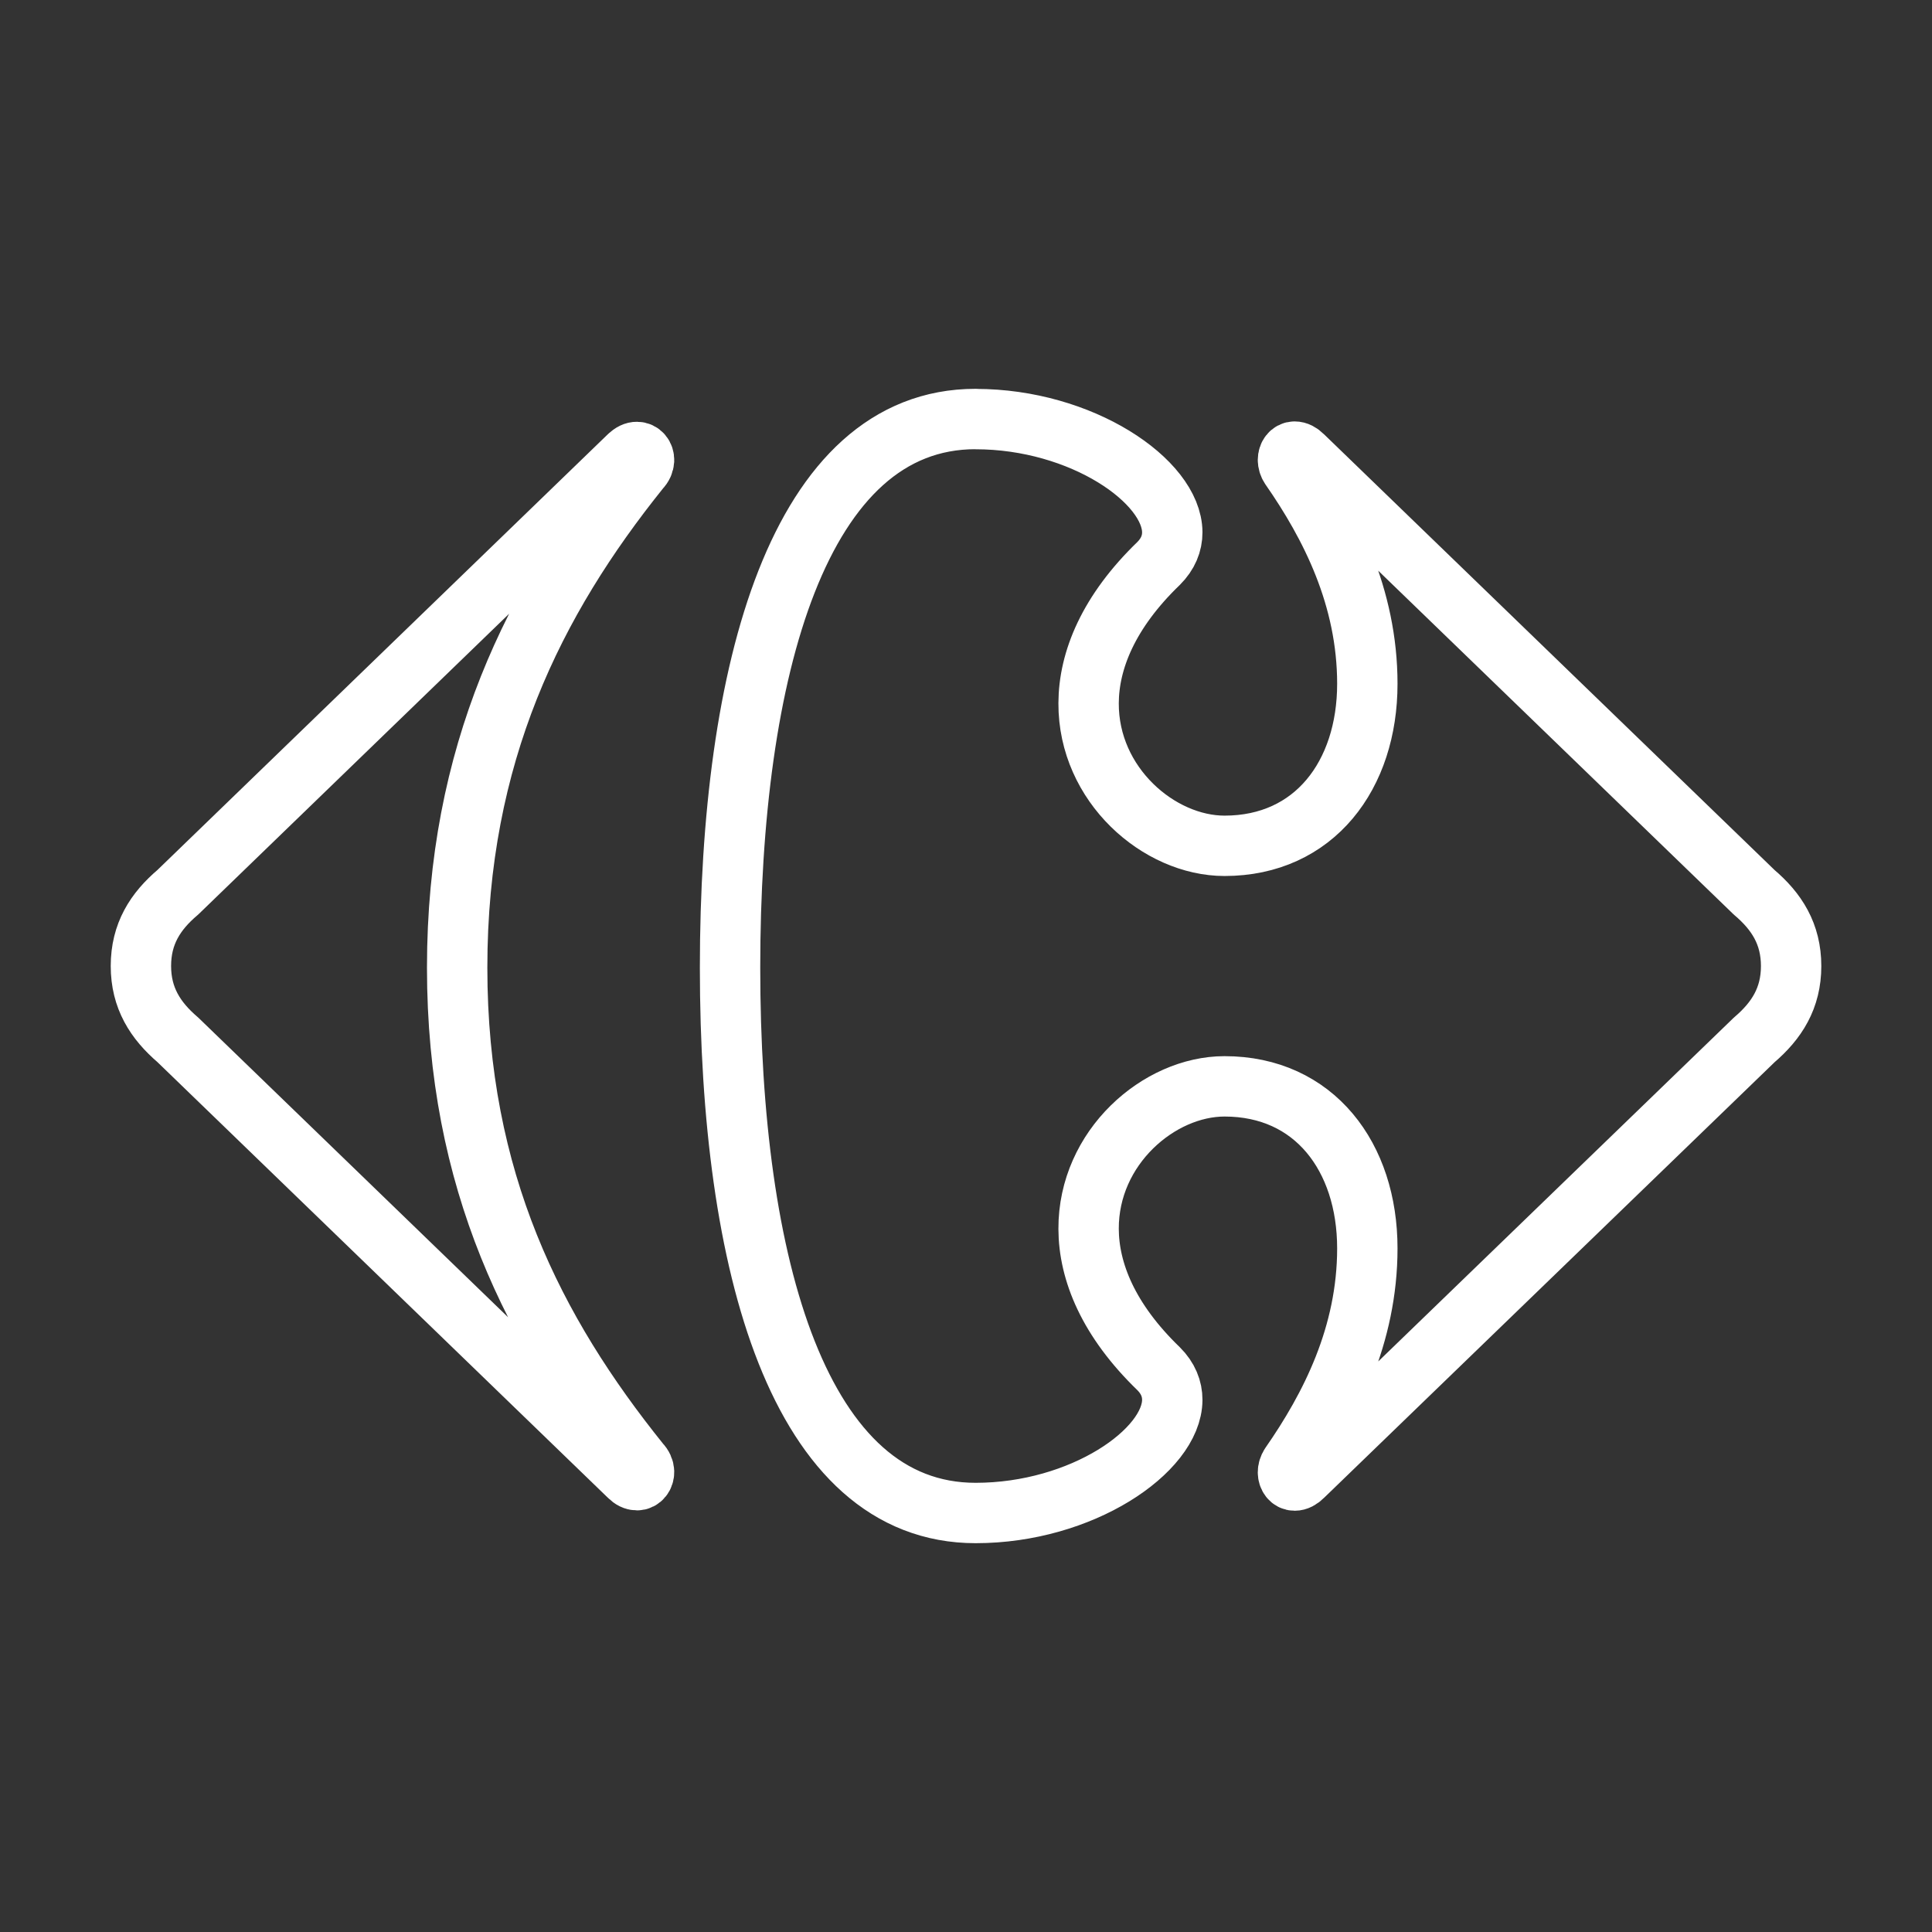 <ns0:svg xmlns:ns0="http://www.w3.org/2000/svg" id="a" viewBox="0 0 48 48" style="stroke-width:1.5px"><ns0:rect x="0" y="0" width="48" height="48" fill="#333333" stroke="none"/><ns0:defs style="stroke-width:1.5px"><ns0:style style="stroke-width:1.5px">.b{fill:none;stroke:#fff;stroke-linecap:round;stroke-linejoin:round;}</ns0:style></ns0:defs><ns0:path class="b" d="m15.624,11.327l-11.206,10.841c-.56.475-.917,1.033-.917,1.832,0,.795.358,1.355.917,1.834l11.206,10.838c.072.074.141.103.201.103.106,0,.179-.097.176-.21-.003-.067-.032-.143-.099-.21-2.63-3.268-4.544-7.016-4.544-12.314,0-5.302,1.914-9.124,4.544-12.394.066-.066.095-.141.099-.209.004-.116-.07-.209-.176-.209-.059-.001-.129.028-.201.101" style="stroke-width:1.5px" /><ns0:path class="b" d="m24.24,10.41c-4.388,0-6.102,6.218-6.102,13.63s1.714,13.55,6.102,13.55c2.633,0,4.878-1.542,4.885-2.809.001-.277-.106-.543-.339-.775-1.248-1.206-1.736-2.411-1.74-3.474-.008-2.03,1.753-3.542,3.377-3.542,2.232,0,3.548,1.754,3.548,4.026,0,2.153-.917,3.946-1.915,5.381-.039.059-.057.124-.057.182.001.113.067.205.167.205.06,0,.131-.032.208-.11l11.209-10.838c.56-.478.917-1.039.917-1.834,0-.798-.358-1.357-.917-1.832l-11.209-10.841c-.077-.077-.147-.109-.208-.109-.1,0-.166.093-.167.206,0,.058.018.123.057.182.998,1.434,1.915,3.229,1.915,5.38,0,2.27-1.316,4.026-3.548,4.026-1.623,0-3.385-1.511-3.377-3.542.004-1.063.492-2.27,1.74-3.474.233-.233.34-.497.339-.774-.007-1.269-2.252-2.812-4.885-2.812" style="stroke-width:1.5px" /></ns0:svg>